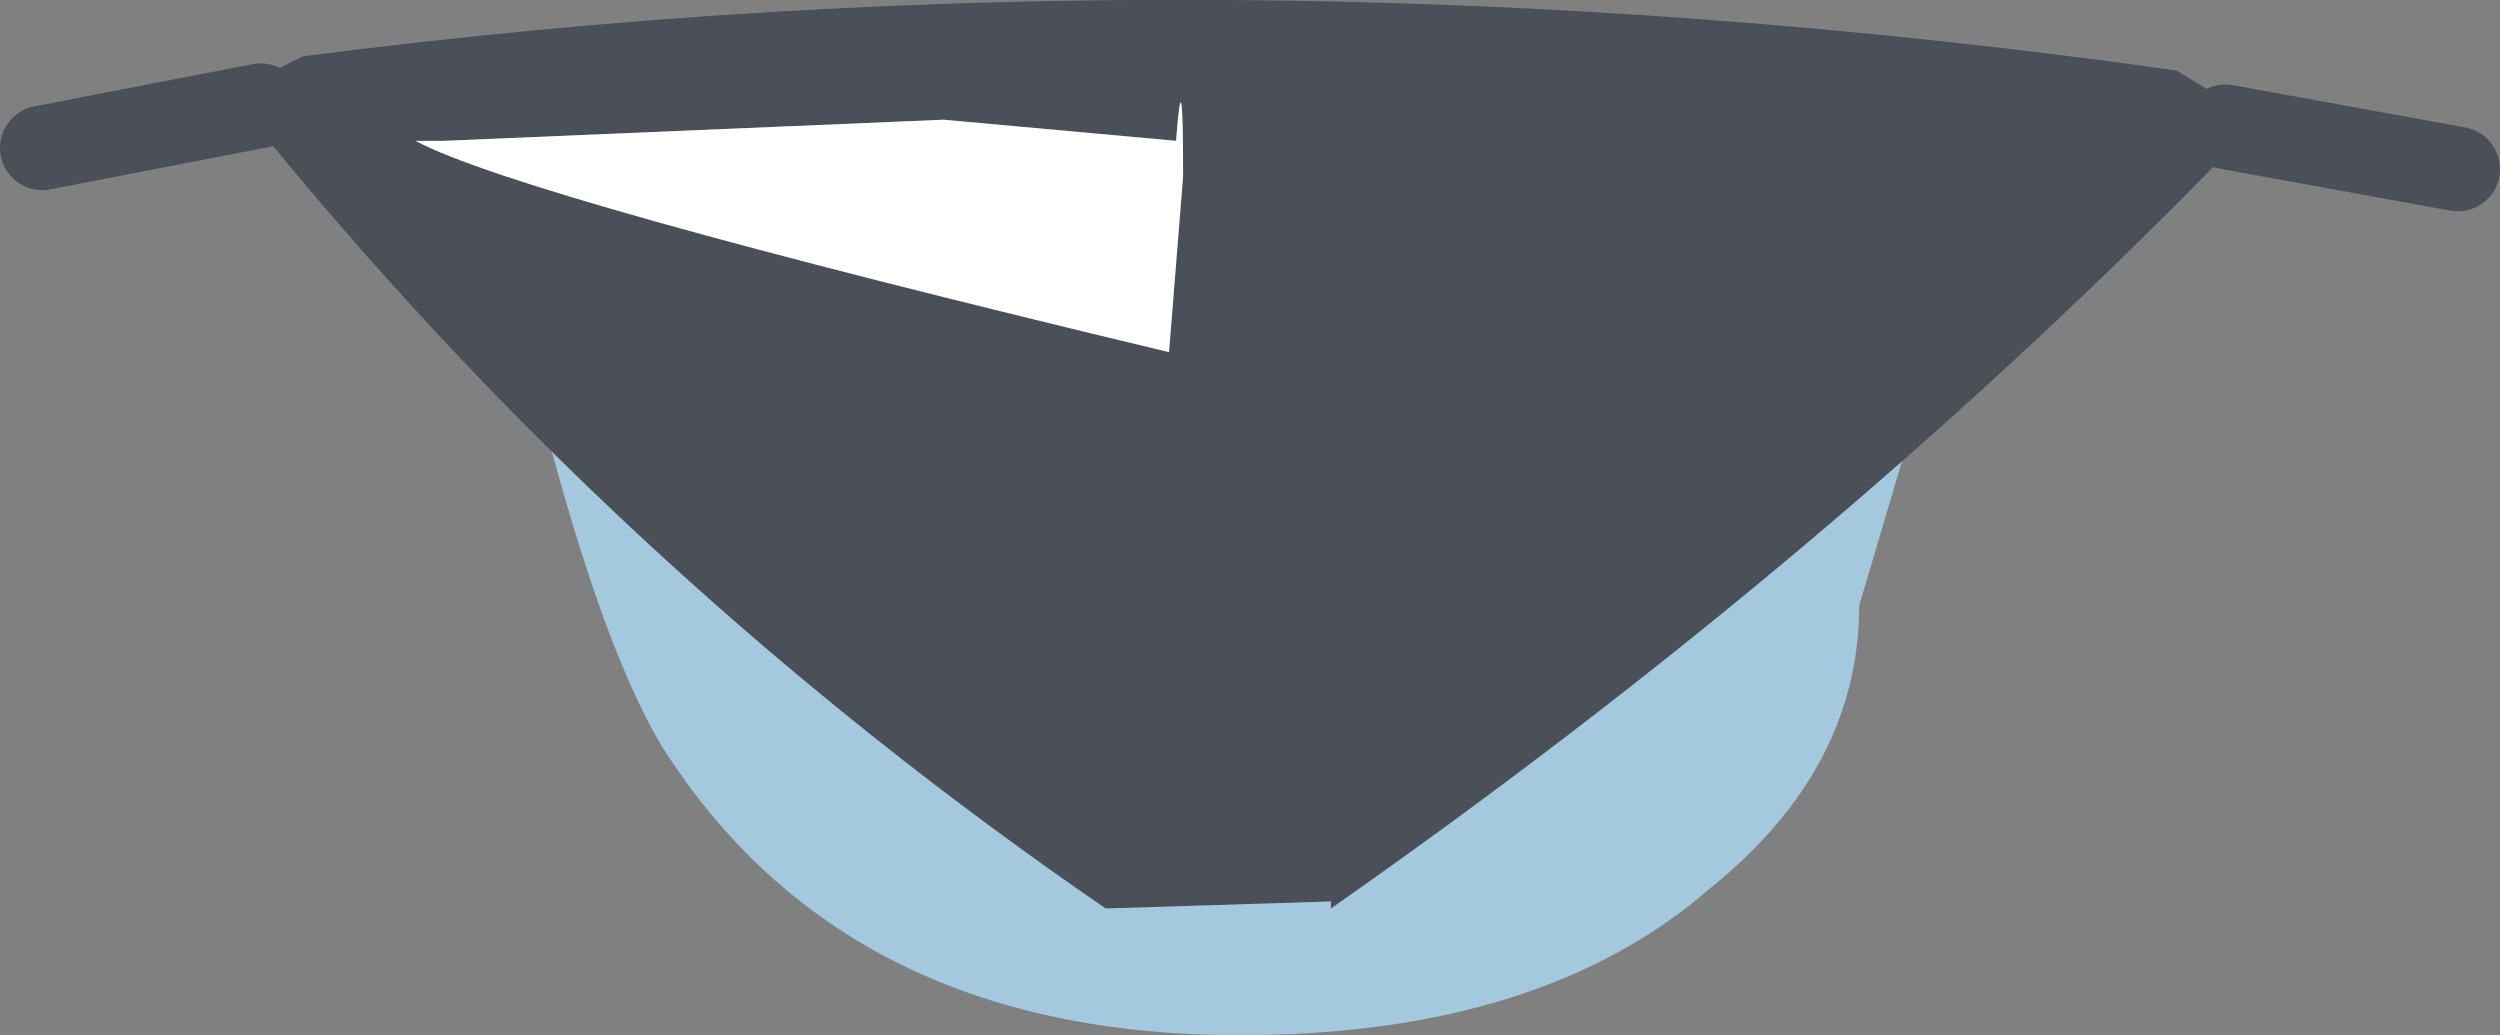 <?xml version="1.0" encoding="UTF-8" standalone="no"?>
<svg xmlns:xlink="http://www.w3.org/1999/xlink" height="7.35px" width="17.75px" xmlns="http://www.w3.org/2000/svg">
  <rect width="100%" height="100%" fill="#808080" stroke="none"/>
  <g transform="matrix(1.0, 0.0, 0.0, 1.0, -4.55, 13.15)">
    <path d="M17.75 -8.85 Q17.75 -7.7 16.7 -6.85 15.5 -5.8 13.35 -5.8 10.55 -5.8 9.25 -7.85 8.8 -8.6 8.35 -10.4 15.9 -10.2 18.1 -10.3 L18.15 -10.2 17.75 -8.85" fill="#a4c9de" fill-rule="evenodd" stroke="none"/>
    <path d="M7.5 -12.15 Q8.25 -11.75 12.85 -10.65 L12.95 -11.9 Q12.95 -12.8 12.9 -12.15 L11.25 -12.3 7.7 -12.15 7.5 -12.15 M6.5 -12.1 L6.45 -12.15 6.45 -12.2 6.4 -12.25 6.4 -12.4 6.5 -12.65 6.7 -12.75 Q13.25 -13.6 20.0 -12.65 L20.25 -12.5 20.35 -12.25 20.35 -12.15 20.25 -11.95 Q17.5 -9.15 14.0 -6.7 L14.0 -6.75 12.4 -6.7 Q9.05 -9.0 6.5 -12.1" fill="#4a4f58" fill-rule="evenodd" stroke="none"/>
    <path d="M7.5 -12.15 L7.7 -12.15 11.25 -12.3 12.9 -12.15 Q12.95 -12.8 12.95 -11.9 L12.85 -10.65 Q8.25 -11.75 7.5 -12.15" fill="#ffffff" fill-rule="evenodd" stroke="none"/>
    <path d="M6.4 -12.4 L4.85 -12.1 M20.35 -12.25 L22.0 -11.95" fill="none" stroke="#4a4f58" stroke-linecap="round" stroke-linejoin="round" stroke-width="0.6"/>
  </g>
</svg>
